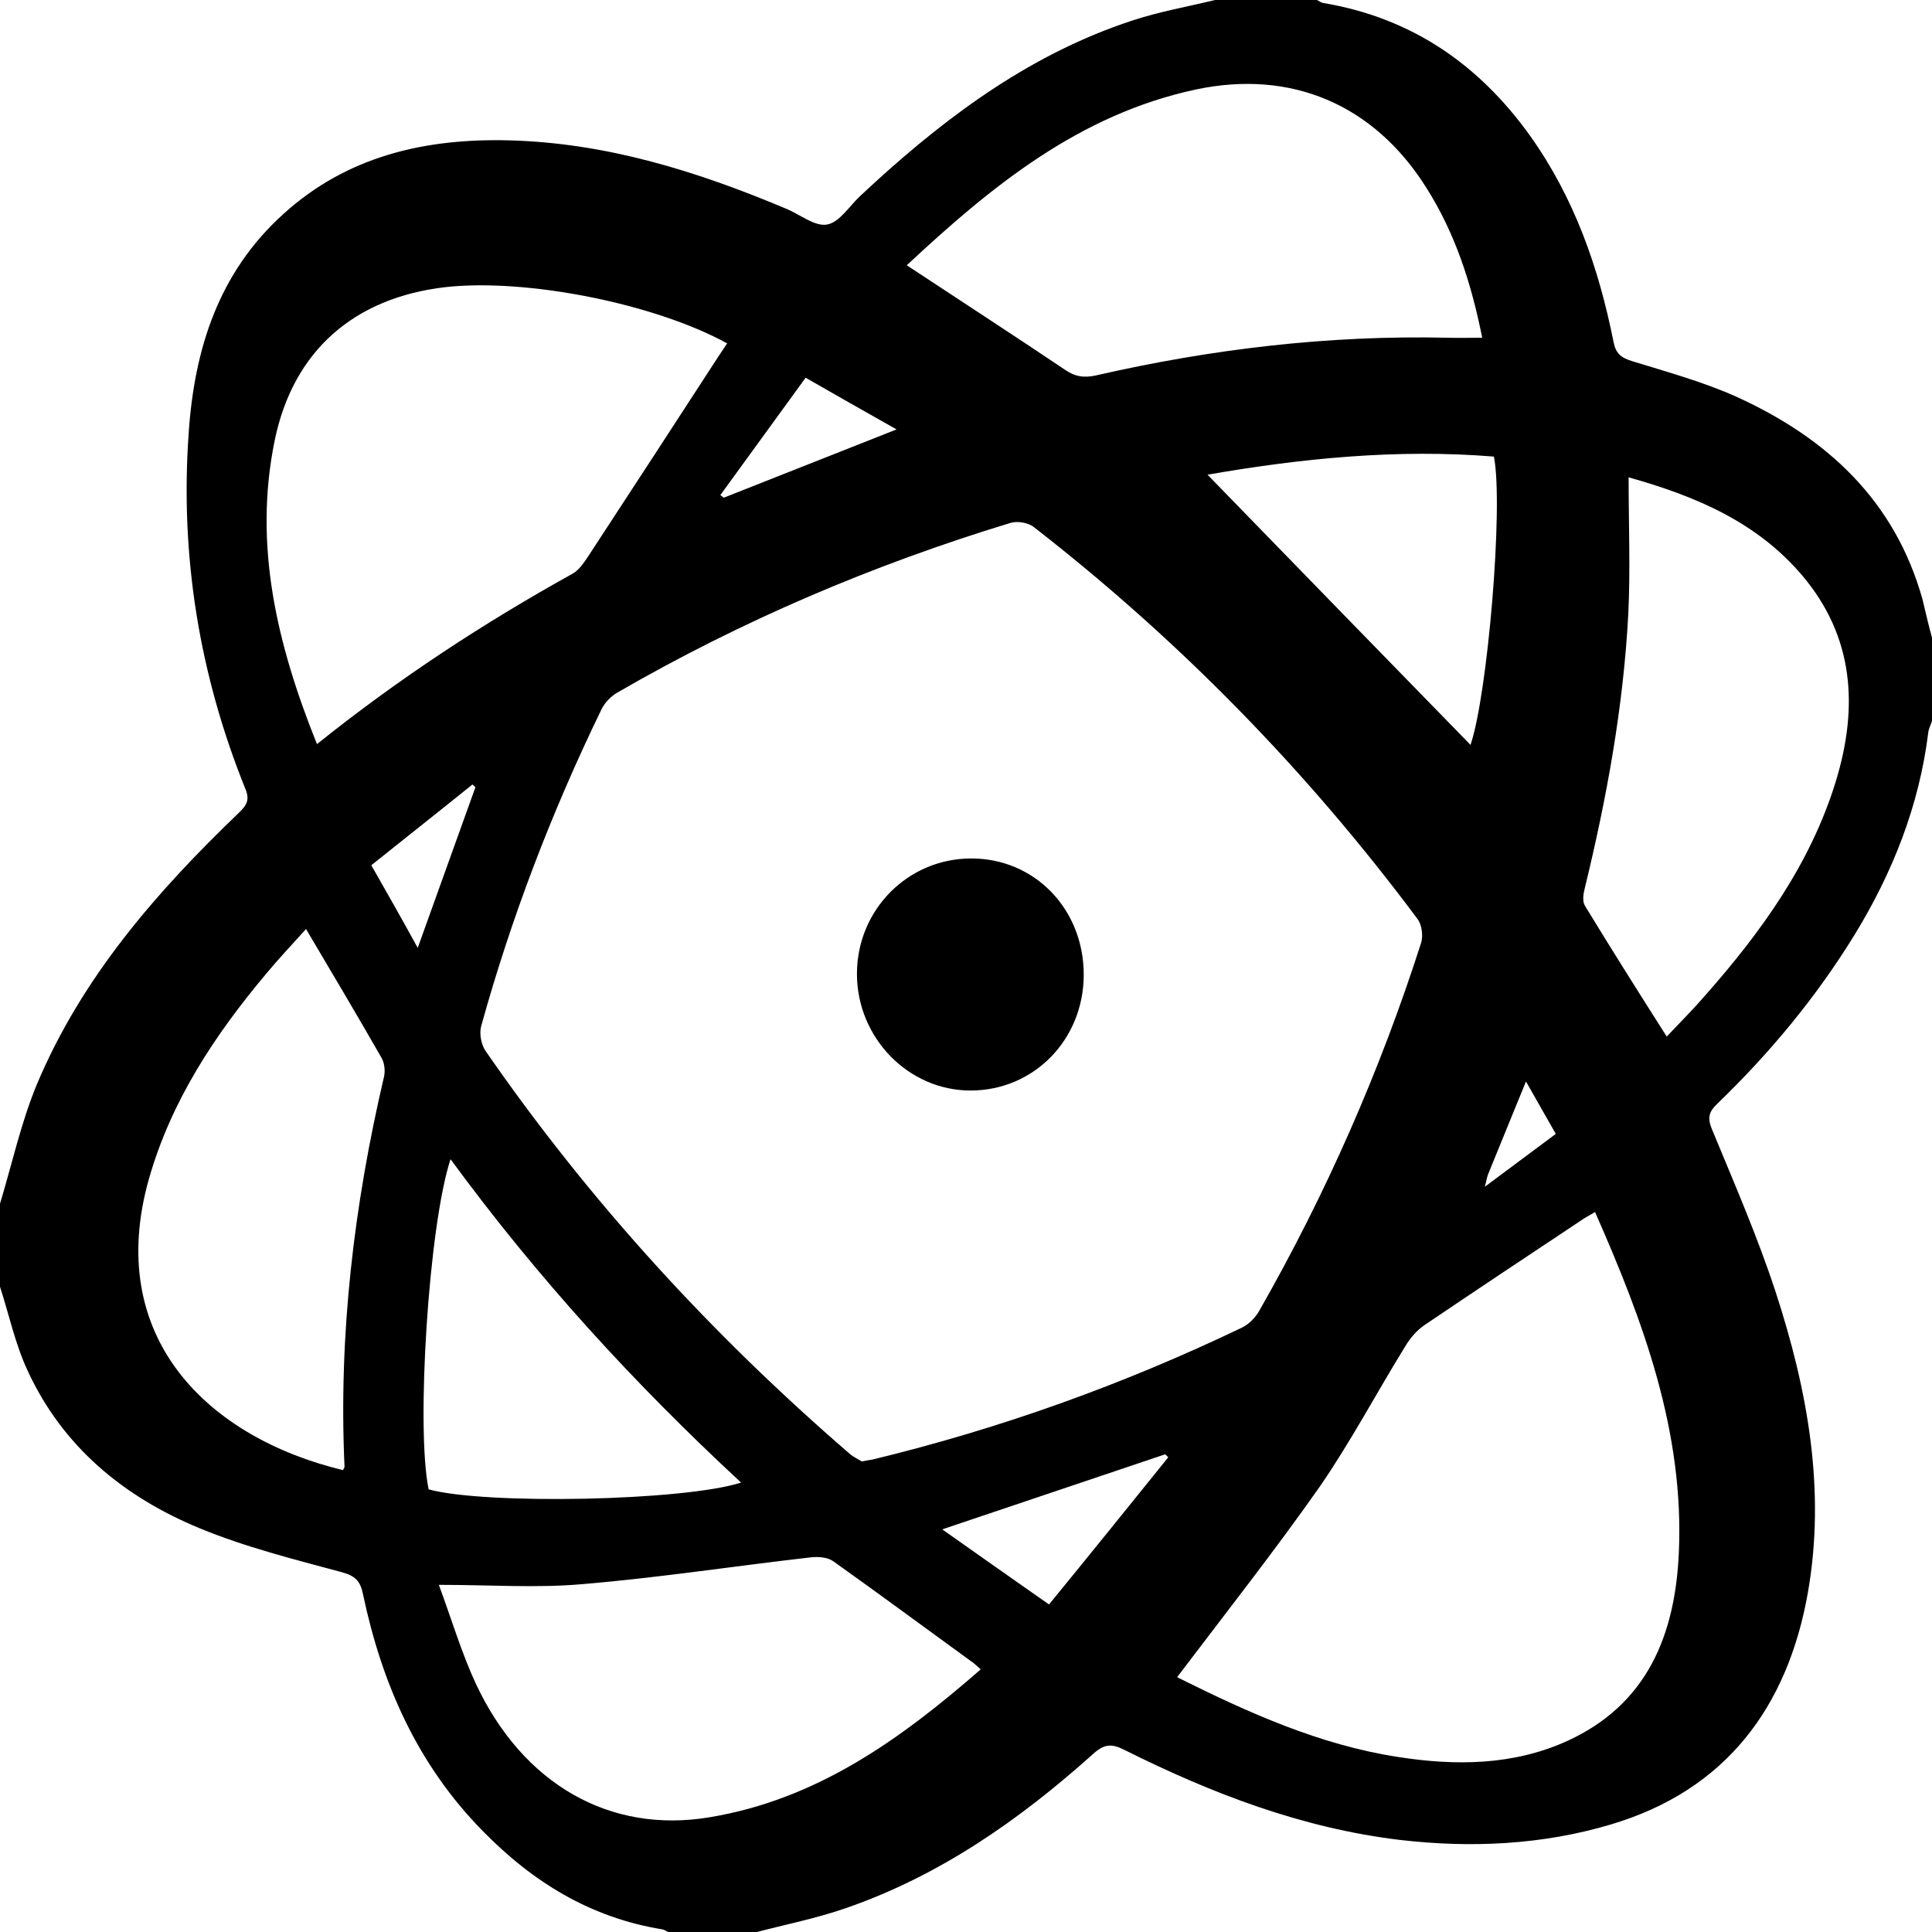 <?xml version="1.0" encoding="utf-8"?>
<!-- Generator: Adobe Illustrator 22.1.0, SVG Export Plug-In . SVG Version: 6.00 Build 0)  -->
<svg version="1.1" id="php-fusion-icon" xmlns="http://www.w3.org/2000/svg" xmlns:xlink="http://www.w3.org/1999/xlink" x="0px"
	 y="0px" viewBox="0 0 512 512" style="enable-background:new 0 0 512 512;" xml:space="preserve">
<path d="M512,169c0,7.3,0,14.7,0,22c-0.3,1.1-0.9,2.1-1,3.2c-2.4,19.3-9.4,37-19.5,53.5c-10.2,16.6-22.5,31.4-36.4,44.8
	c-2.2,2.1-2.7,3.7-1.4,6.8c5.9,14.3,12.1,28.5,16.9,43.2c8.4,25.8,13.3,52.3,8.5,79.6c-5.4,30.5-21.9,52.4-52.2,61.4
	c-18.1,5.4-37,6.3-55.9,4.1c-25.9-3.1-49.9-12.3-73.1-23.9c-3.4-1.7-5.3-1.5-8.2,1.1c-19.5,17.5-40.7,32.3-65.6,40.9
	c-7.8,2.7-15.9,4.3-23.9,6.4c-7.7,0-15.3,0-23,0c-0.6-0.3-1.1-0.7-1.7-0.8c-19-3.1-34.3-12.5-47.6-26.1
	c-17.3-17.6-26.7-39-31.7-62.7c-0.7-3.5-2-4.9-5.8-5.9C77.8,413.2,65,410,52.9,405c-20.1-8.3-36.3-21.6-45.6-41.8
	C4,356.1,2.4,348.4,0,341c0-7.3,0-14.7,0-22c3.2-10.6,5.6-21.6,9.8-31.7c11.9-28.3,31.7-51,53.6-72c2.1-2,2.8-3.5,1.6-6.3
	c-12.2-30.3-17.3-61.7-15-94.2c1.5-22.3,7.9-42.5,25-58c17-15.5,37.8-20.2,60.1-19.6c25.7,0.7,49.7,8.2,73.2,18.1
	c3.7,1.5,7.6,4.8,10.9,4.2c3.3-0.6,5.9-4.9,8.8-7.6c1.3-1.2,2.7-2.5,4-3.7c20.1-18.3,41.8-34.1,67.9-42.7c7.2-2.4,14.7-3.7,22.1-5.5
	c9,0,18,0,27,0c0.6,0.3,1.1,0.7,1.7,0.8C374,4.7,391.9,17,405.5,36c11.7,16.4,18.2,35,22.1,54.6c0.6,3.1,2,4.2,4.9,5.1
	c9.4,2.9,18.9,5.5,27.8,9.5c23.9,10.9,41.9,27.5,49.2,53.7C510.3,162.3,511.1,165.7,512,169z M228.4,387.3c1.5-0.3,2.1-0.4,2.8-0.5
	c33.9-8.2,66.5-19.9,98-35c1.8-0.9,3.5-2.6,4.5-4.4c17.7-31,32-63.5,42.9-97.5c0.6-1.9,0.2-4.8-0.9-6.3
	c-29.2-39.2-63.1-73.9-101.7-103.9c-1.5-1.2-4.4-1.7-6.3-1.1c-36.4,11.1-71.2,25.9-104.2,45c-1.7,1-3.4,2.8-4.2,4.6
	c-13.1,27-23.8,54.9-31.8,83.8c-0.5,1.9,0,4.7,1.1,6.4c27.5,39.8,59.9,75.2,96.5,106.8C226.1,386.1,227.6,386.8,228.4,387.3z
	 M312,444.4c-0.4-0.3,0,0.1,0.4,0.3c18.5,9.2,37.3,17.7,58,20.9c15.3,2.4,30.7,2.3,45.1-4.3c21.1-9.7,28.4-28.1,29.4-49.6
	c1.5-32.2-9.4-61.5-22.2-90.5c-1.3,0.8-2.3,1.3-3.2,1.9c-14,9.3-28,18.6-41.9,28c-2.1,1.4-3.9,3.5-5.2,5.7
	c-7.6,12.3-14.4,25.2-22.6,37.1C337.8,411,324.8,427.5,312,444.4z M84,197.2c21.7-17.4,44.2-32.1,67.8-45.2c1.6-0.9,2.8-2.7,3.9-4.3
	c11.6-17.7,23.1-35.4,34.6-53.1c0.8-1.2,1.6-2.4,2.4-3.6c-19.3-10.6-53.3-17.3-74.7-14.9c-24.1,2.8-40.3,16.8-45.2,40.6
	C67.1,144.5,73.4,170.8,84,197.2z M240.3,70.3c14.4,9.5,28.1,18.4,41.8,27.6c2.7,1.9,5.1,2.3,8.3,1.6c30.6-7,61.6-10.7,93.1-10
	c3,0.1,6.1,0,9.3,0c-2.9-14.5-7.2-27.8-14.9-39.9c-13.9-22-35.8-31.2-60.9-25.9C286,30.3,262.7,49.4,240.3,70.3z M259.9,442.4
	c-0.8-0.7-1.3-1.2-1.8-1.6c-12.4-9-24.7-18.1-37.2-27c-1.5-1.1-3.9-1.3-5.9-1.1c-20.2,2.3-40.3,5.4-60.5,7.1
	c-12.2,1.1-24.6,0.2-38.2,0.2c3.4,9.2,6,18,9.8,26.2c12.5,26.7,35.6,39.8,61.9,35.4C216.5,476.9,238.7,460.9,259.9,442.4z
	 M431.6,126.5c0,12.8,0.5,24.6-0.1,36.4c-1.3,24.5-5.7,48.6-11.5,72.4c-0.4,1.5-0.7,3.5,0,4.7c7,11.5,14.2,22.9,21.7,34.7
	c3.5-3.7,7-7.2,10.2-10.9c14.9-16.9,27.9-34.9,34.6-56.7c6-19.6,4.9-38.3-8.9-54.6C465.7,138.5,449.8,131.6,431.6,126.5z
	 M90.9,389.6c0.1-0.3,0.4-0.6,0.4-0.9c-1.6-35,2.5-69.4,10.5-103.5c0.3-1.4,0.1-3.4-0.6-4.7c-6.5-11.4-13.2-22.6-20.1-34.3
	c-3.6,4-7.2,7.8-10.6,11.9c-13.6,16.2-25.1,33.6-31,54.2C27.5,354.5,55.2,381,90.9,389.6z M119.4,307.2c-5.8,17.5-9.2,71.4-5.8,87.5
	c15,4.1,67.5,3.1,82.8-1.8C168.1,366.7,142.4,338.6,119.4,307.2z M395.9,121c-25.7-2.1-51.2,0.5-75.9,4.8c23.3,24,46.7,48,69.7,71.6
	C394.2,184.3,398.5,134.1,395.9,121z M309.6,386.2c-0.3-0.3-0.5-0.5-0.8-0.8c-19.4,6.5-38.8,13.1-59.1,19.9
	c9.4,6.6,18.4,13,28.3,19.9C288.8,412,299.2,399.1,309.6,386.2z M190.9,131.2c0.3,0.2,0.6,0.5,0.9,0.7c14.9-5.9,29.9-11.8,45.8-18.1
	c-8.5-4.8-16.1-9.1-24.1-13.7C205.7,110.8,198.3,121,190.9,131.2z M110.7,251.2c5.3-14.8,10.3-28.7,15.3-42.6
	c-0.3-0.2-0.5-0.5-0.8-0.7c-8.8,7.1-17.7,14.1-26.8,21.4C102.6,236.7,106.5,243.5,110.7,251.2z M404.4,286.6
	c-3.5,8.6-6.8,16.6-10,24.5c-0.3,0.7-0.4,1.5-0.9,3.4c6.8-5.1,12.8-9.5,18.8-14C409.6,295.8,407.2,291.5,404.4,286.6z M287.2,258.3
	c0,17.2-13.2,30.7-30,30.7c-16.5,0-30.1-14-30.1-30.9c0-17,13.5-30.6,30.3-30.6C274.2,227.5,287.2,240.9,287.2,258.3z"/>
</svg>
